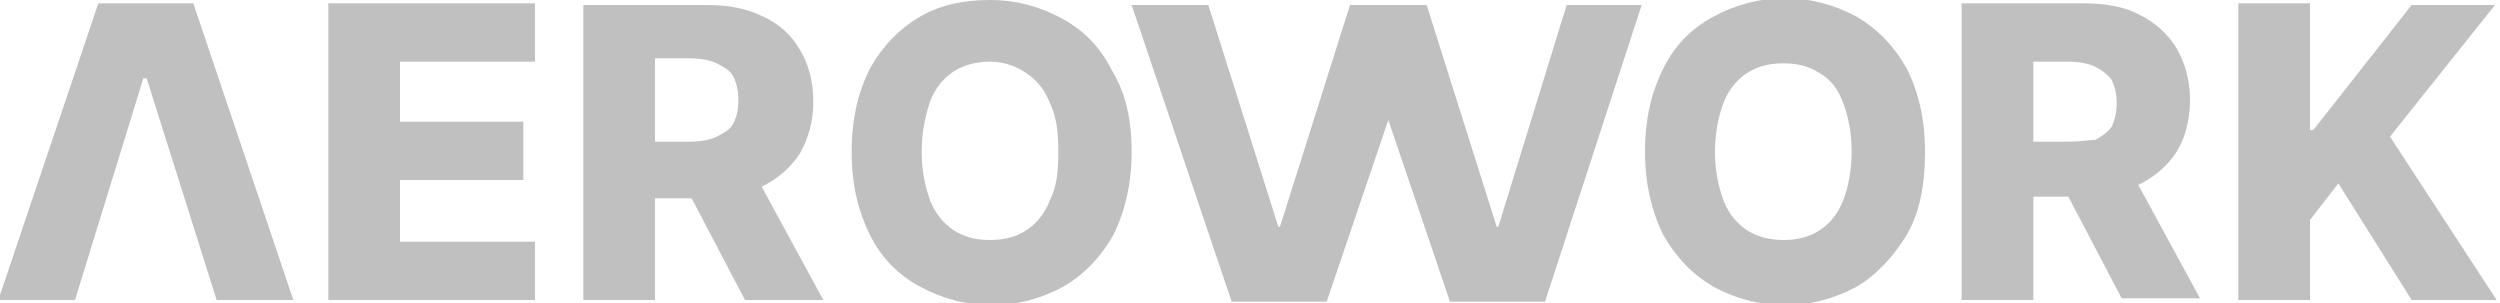 <?xml version="1.0" encoding="UTF-8"?> <svg xmlns="http://www.w3.org/2000/svg" xmlns:xlink="http://www.w3.org/1999/xlink" version="1.1" id="Calque_1" x="0px" y="0px" viewBox="0 0 150 18.2" style="enable-background:new 0 0 150 18.2;" xml:space="preserve"> <style type="text/css"> .st0{fill-rule:evenodd;clip-rule:evenodd;fill:#C0C0C0;} </style> <path class="st0" d="M67.9,9.1c0,1.9-0.4,3.6-1.1,5c-0.8,1.4-1.8,2.4-3,3.1c-1.3,0.7-2.7,1.1-4.3,1.1c-1.6,0-3-0.4-4.3-1.1 c-1.3-0.7-2.3-1.7-3-3.1c-0.7-1.4-1.1-3-1.1-5c0-2,0.4-3.6,1.1-5c0.8-1.4,1.8-2.4,3-3.1C56.4,0.3,57.8,0,59.4,0c1.6,0,3,0.4,4.3,1.1 c1.3,0.7,2.3,1.7,3,3.1C67.5,5.5,67.9,7.1,67.9,9.1z M63.5,9.1C63.5,8,63.4,7,63,6.2c-0.3-0.8-0.8-1.4-1.4-1.8 C61,4,60.3,3.7,59.4,3.7c-0.8,0-1.6,0.2-2.2,0.6c-0.6,0.4-1.1,1-1.4,1.8C55.5,7,55.3,8,55.3,9.1s0.2,2.1,0.5,2.9 c0.3,0.8,0.8,1.4,1.4,1.8c0.6,0.4,1.3,0.6,2.2,0.6c0.9,0,1.6-0.2,2.2-0.6c0.6-0.4,1.1-1,1.4-1.8C63.4,11.2,63.5,10.3,63.5,9.1z M4.5,18h-4.6l6-17.8h5.7l6,17.8h-4.6L8.8,4.7H8.6L4.5,18z M19.7,18V0.2h12.4v3.5H24v3.6h7.4v3.5H24v3.7h8.1V18H19.7z M35,0.2V18 h4.3v-6.1h2.2l3.2,6.1h4.7l-3.7-6.8c1-0.5,1.7-1.1,2.3-2c0.5-0.9,0.8-1.9,0.8-3.1c0-1.2-0.3-2.3-0.8-3.1c-0.5-0.9-1.3-1.6-2.2-2 c-1-0.5-2.1-0.7-3.4-0.7H35z M39.3,8.5h2.1c0.6,0,1.2-0.1,1.6-0.3c0.4-0.2,0.8-0.4,1-0.8c0.2-0.4,0.3-0.8,0.3-1.4 c0-0.5-0.1-1-0.3-1.4c-0.2-0.4-0.6-0.6-1-0.8c-0.4-0.2-1-0.3-1.6-0.3h-2.1V8.5z M114.4,14.1c0.8-1.4,1.1-3,1.1-5c0-2-0.4-3.6-1.1-5 c-0.8-1.4-1.8-2.4-3-3.1c-1.3-0.7-2.7-1.1-4.3-1.1c-1.6,0-3,0.4-4.3,1.1c-1.3,0.7-2.3,1.7-3,3.1c-0.7,1.4-1.1,3-1.1,5 c0,1.9,0.4,3.6,1.1,5c0.8,1.4,1.8,2.4,3,3.1c1.3,0.7,2.7,1.1,4.3,1.1c1.6,0,3-0.4,4.3-1.1C112.6,16.5,113.6,15.4,114.4,14.1z M110.6,6.2c0.3,0.8,0.5,1.8,0.5,2.9s-0.2,2.1-0.5,2.9c-0.3,0.8-0.8,1.4-1.4,1.8c-0.6,0.4-1.3,0.6-2.2,0.6c-0.8,0-1.6-0.2-2.2-0.6 c-0.6-0.4-1.1-1-1.4-1.8c-0.3-0.8-0.5-1.8-0.5-2.9s0.2-2.1,0.5-2.9c0.3-0.8,0.8-1.4,1.4-1.8c0.6-0.4,1.3-0.6,2.2-0.6 c0.9,0,1.6,0.2,2.2,0.6C109.9,4.8,110.3,5.4,110.6,6.2z M117.7,18V0.2h7.3c1.3,0,2.5,0.2,3.4,0.7c1,0.5,1.7,1.2,2.2,2 c0.5,0.9,0.8,1.9,0.8,3.1c0,1.2-0.3,2.3-0.8,3.1c-0.5,0.8-1.3,1.5-2.3,2l3.7,6.8h-4.7l-3.2-6.1H122V18H117.7z M124.1,8.5H122V3.7 h2.1c0.6,0,1.2,0.1,1.6,0.3c0.4,0.2,0.8,0.5,1,0.8c0.2,0.4,0.3,0.8,0.3,1.4c0,0.5-0.1,1-0.3,1.4c-0.2,0.3-0.6,0.6-1,0.8 C125.3,8.4,124.8,8.5,124.1,8.5z M134.3,0.2V18h4.3v-4.8l1.7-2.2l4.4,7h5.1l-6.4-9.8l6.3-7.9h-5l-5.9,7.5h-0.2V0.2H134.3z M81,0.3 h4.6l0,0l4.2,13.3h0.1L94,0.3h4.5l-5.8,17.8H87L83.3,7.2l-3.7,10.9h-5.7l-6-17.8h4.6l4.2,13.3h0.1L81,0.3L81,0.3L81,0.3z"></path> </svg> 